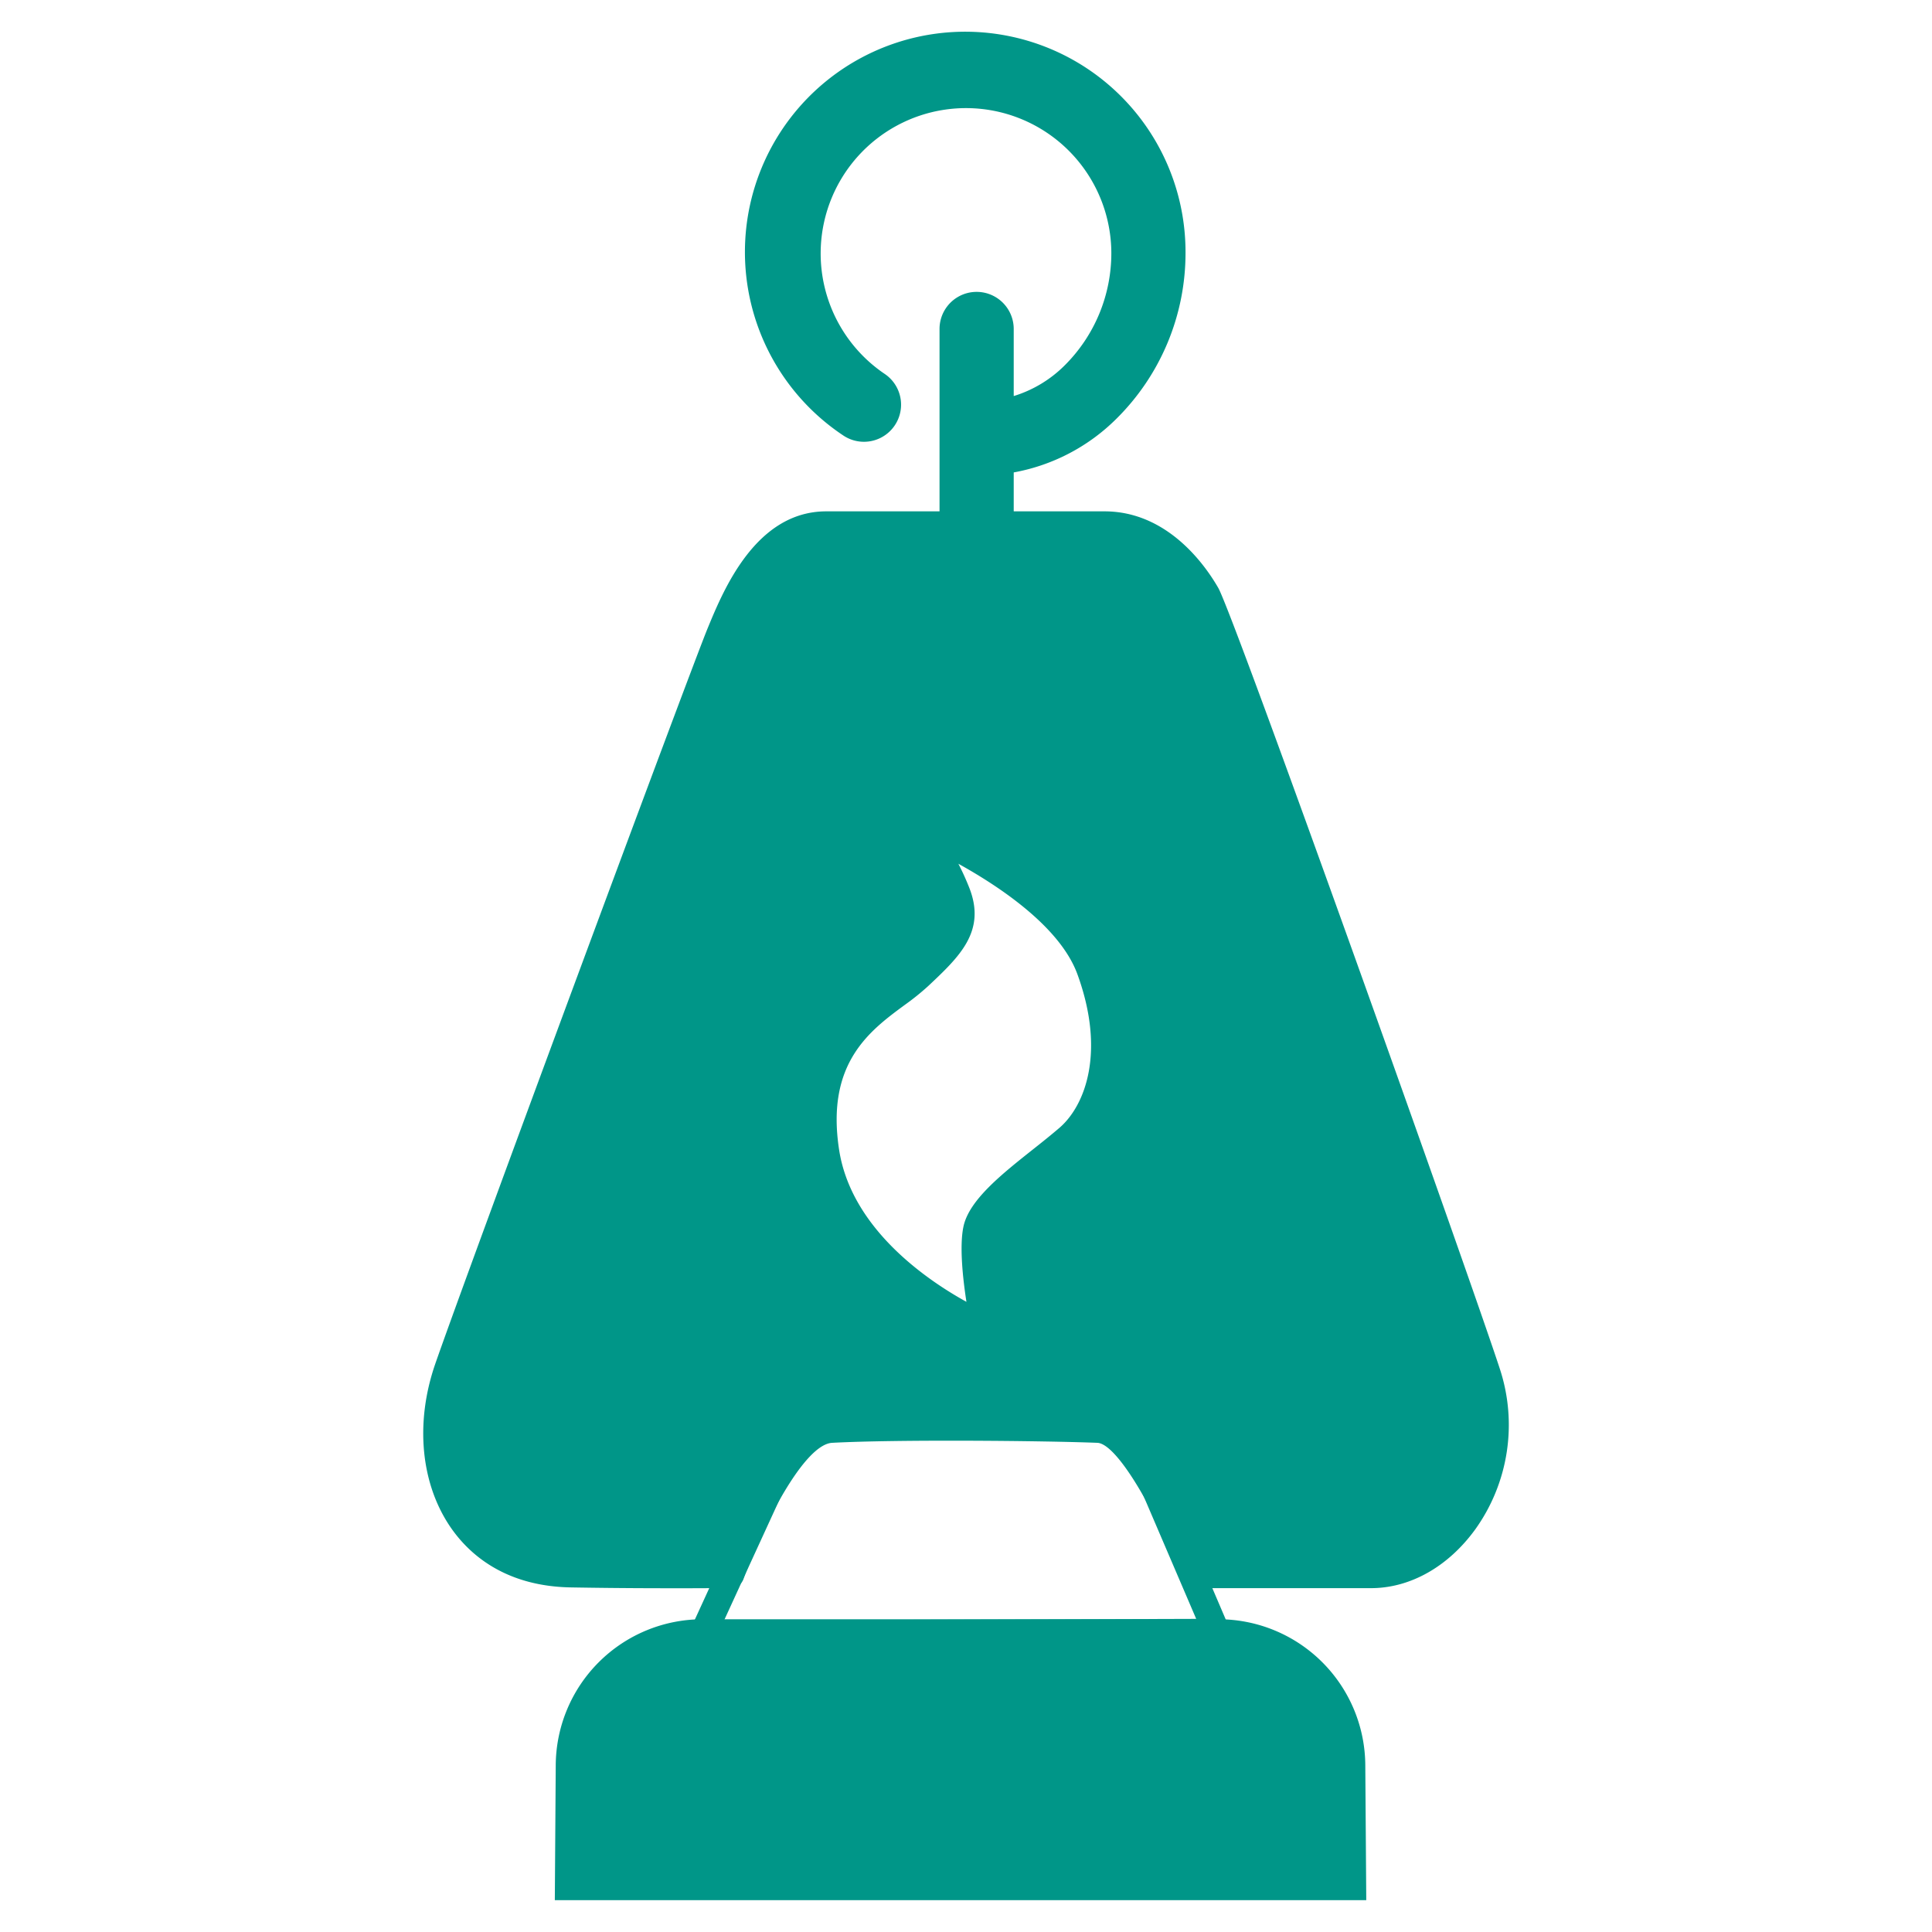 <svg id="Layer_1" data-name="Layer 1" xmlns="http://www.w3.org/2000/svg" viewBox="0 0 400 400"><defs><style>.cls-1{fill:#009688;}</style></defs><title>NGHQ</title><path class="cls-1" d="M245.45,52.27a48.28,48.28,0,0,1-14.34,34.46,40.34,40.34,0,0,1-21.23,11.08V111a7.68,7.68,0,0,1-15.36,0V68.11a7.68,7.68,0,0,1,15.36,0V82a25.51,25.51,0,0,0,10.52-6.32,32.77,32.77,0,0,0,9.69-23.44,30.09,30.09,0,1,0-46.9,25.19,7.68,7.68,0,0,1-8.63,12.71,45.61,45.61,0,1,1,70.89-37.9Z"/><path class="cls-1" d="M141.22,341.07l24.54-53.49h67.61l22.73,53.15Zm28.12-47.91-19.42,42.31,97.74-.3-18-42Z"/><path class="cls-1" d="M307.86,284.22c-6.82-21-55.16-156.13-58.06-161.13s-9.89-14.43-21.12-14.43H171.07c-12.34,0-18.4,13.81-21.92,22.32S98.86,265.59,92.73,283.36C86,303,94.12,325.57,118.45,325.88s32.86.09,32.86.09,10.67-29.49,20.82-30c13.8-.74,44.53-.41,55.17,0,8.83.34,20.06,30.09,20.06,30.09h36.49C300.11,326,314.72,305.2,307.86,284.22Zm-86.62-48.66c-6.52,5.69-17.85,13-19.06,19.06s1.62,19.88,1.62,19.88S174.62,262.34,171,238.42s12.55-30,19.06-36.07,10.92-10.13,8.1-17.44a56.67,56.67,0,0,0-7.31-13s28.77,12.16,34.87,28.81S227.72,229.91,221.24,235.56Z"/><path class="cls-1" d="M141.09,328.83c-5.21,0-12.6,0-22.68-.17-13.64-.17-21.08-6.71-24.92-12.16-6.36-9.05-7.63-21.78-3.4-34.05,6.22-18,53-144.15,56.48-152.52,3.23-7.82,9.93-24.06,24.5-24.06h57.61c13,0,20.8,11.07,23.54,15.83,3.24,5.6,52,142.44,58.29,161.66a37.16,37.16,0,0,1-5.08,33.29c-5.61,7.72-13.47,12.16-21.59,12.16H247.36a2.79,2.79,0,0,1-2.61-1.81c-5.11-13.53-13.39-28.12-17.56-28.28-11.29-.44-41.52-.72-54.9,0-5.73.31-14.18,16.67-18.36,28.2a2.82,2.82,0,0,1-2.55,1.84S148.34,328.83,141.09,328.83Zm30-217.38c-9.52,0-14.92,9.9-19.34,20.6-3.41,8.34-50.16,134.24-56.36,152.22-3.6,10.43-2.57,21.54,2.69,29,4.43,6.29,11.49,9.68,20.43,9.8,17.81.23,27.2.15,30.87.12,3-7.76,12.2-29.5,22.62-30.06,13.53-.74,44-.45,55.43,0,9.21.36,18.37,21.21,21.86,30.09h34.57c6.21,0,12.6-3.68,17.07-9.86a31.56,31.56,0,0,0,4.3-28.28h0c-7.08-21.79-54.92-155.31-57.83-160.6-2.25-3.91-8.6-13-18.7-13ZM203.8,277.29a2.87,2.87,0,0,1-1.07-.21c-1.26-.52-30.68-13.06-34.52-38.24-3.26-21.29,8.26-29.77,15.89-35.37a46,46,0,0,0,4-3.17c6.84-6.44,9.42-9.15,7.4-14.38a54.62,54.62,0,0,0-6.9-12.28,2.78,2.78,0,0,1,3.27-4.29c1.22.51,30,12.84,36.41,30.42,6.81,18.66,1.44,32.07-5.23,37.9h0c-1.63,1.41-3.54,2.93-5.53,4.51-5.31,4.19-11.91,9.41-12.62,13-.93,4.55.85,15.1,1.61,18.78a2.78,2.78,0,0,1-2.73,3.35Zm-5.38-98.46a53.38,53.38,0,0,1,2.3,5.08c3.46,8.94-2.08,14.15-8.49,20.19A51.69,51.69,0,0,1,187.4,208c-7.32,5.38-16.42,12.08-13.68,30,2.5,16.39,18.27,27.06,26.37,31.53-.74-4.76-1.46-11.41-.64-15.47,1.1-5.57,8-11,14.63-16.26,1.91-1.51,3.76-3,5.32-4.34,5.34-4.66,9.5-15.77,3.66-31.77C219.48,191.92,207.05,183.61,198.42,178.83Zm22.82,56.73h0Z"/><path class="cls-1" d="M280.06,390.62H117.69l.17-25A27.66,27.66,0,0,1,145.43,338H252.32a27.65,27.65,0,0,1,27.56,27.57Z"/><path class="cls-1" d="M282.87,393.41h-168l.19-27.82a30.39,30.39,0,0,1,30.36-30.34H252.32a30.39,30.39,0,0,1,30.35,30.36ZM120.5,387.83H277.25l-.16-22.2a24.81,24.81,0,0,0-24.77-24.8H145.43a24.81,24.81,0,0,0-24.78,24.78Z"/></svg>